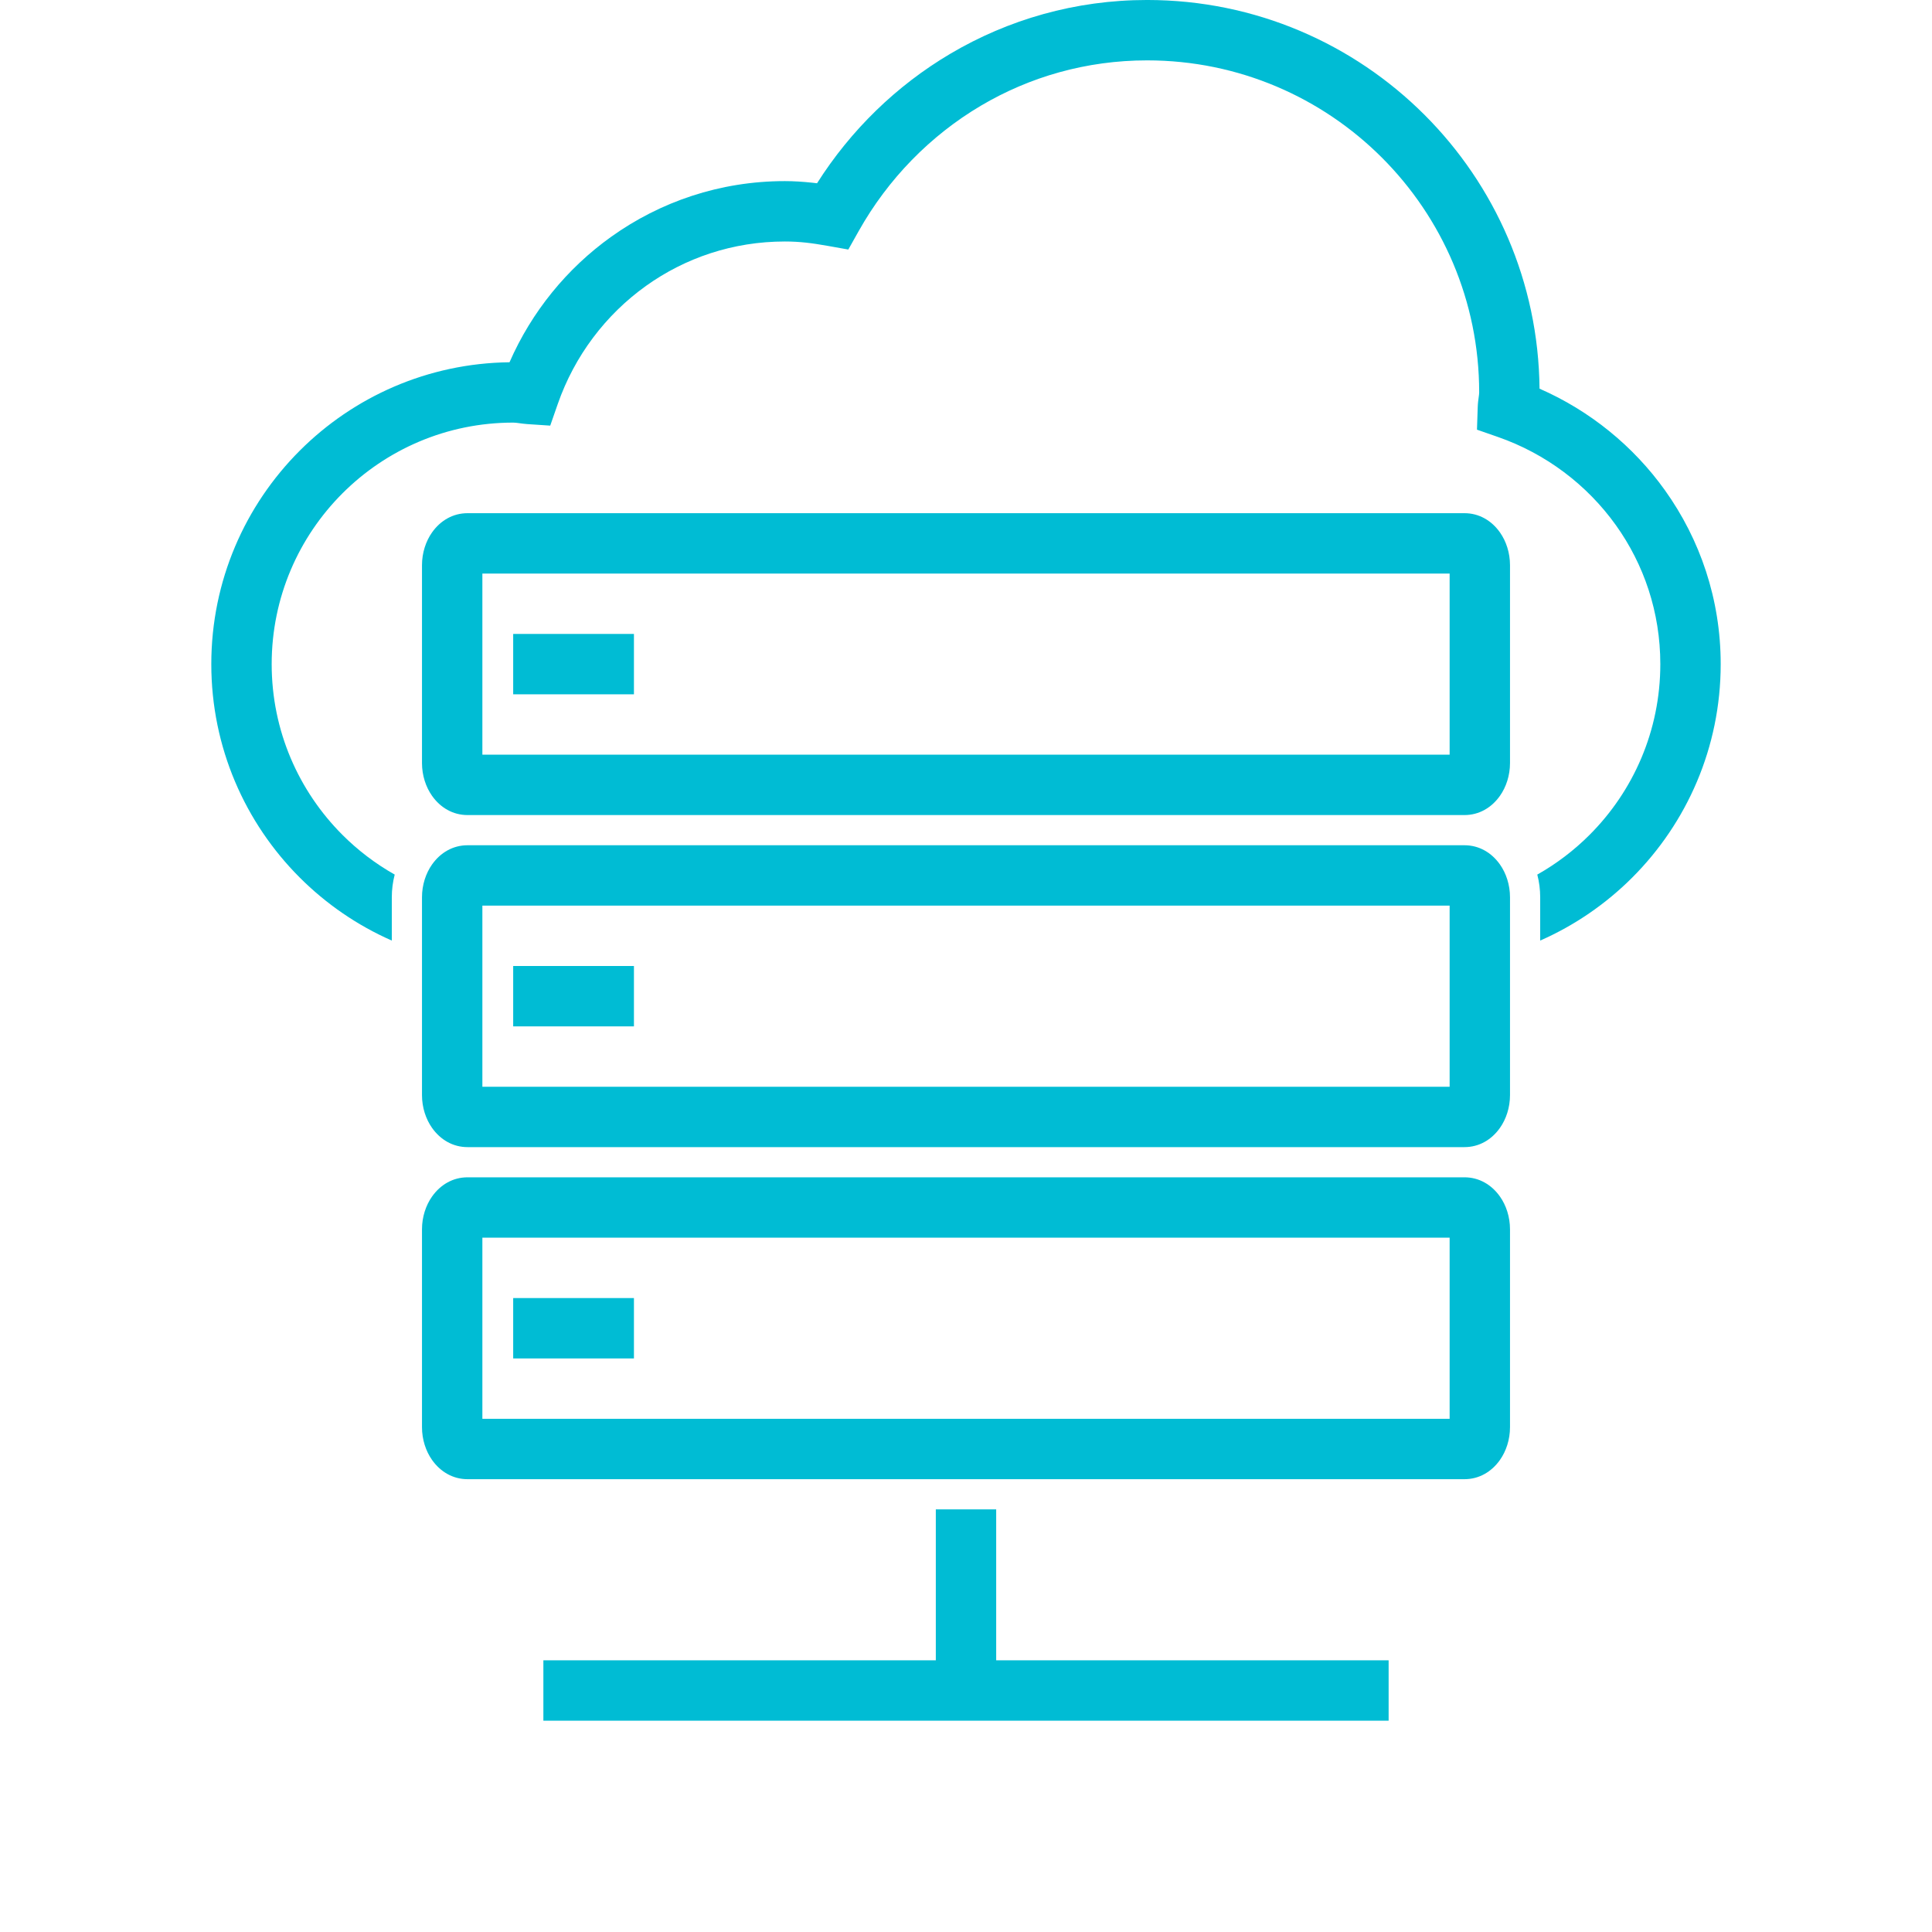 <?xml version="1.0" encoding="UTF-8" standalone="no"?>
<svg
   xmlns:dc="http://purl.org/dc/elements/1.1/"
   xmlns:cc="http://creativecommons.org/ns#"
   xmlns:rdf="http://www.w3.org/1999/02/22-rdf-syntax-ns#"
   xmlns:svg="http://www.w3.org/2000/svg"
   xmlns="http://www.w3.org/2000/svg"
   xmlns:sodipodi="http://sodipodi.sourceforge.net/DTD/sodipodi-0.dtd"
   xmlns:inkscape="http://www.inkscape.org/namespaces/inkscape"
   height="2048px"
   style="shape-rendering:geometricPrecision; text-rendering:geometricPrecision; image-rendering:optimizeQuality; fill-rule:evenodd; clip-rule:evenodd"
   viewBox="0 0 2048 2048"
   width="2048px"
   xml:space="preserve"
   id="svg2"
   version="1.1"
   inkscape:version="0.91 r13725"
   sodipodi:docname="infrastructure.svg"><sodipodi:namedview
     pagecolor="#00bcd4"
     bordercolor="#666666"
     borderopacity="1"
     objecttolerance="10"
     gridtolerance="10"
     guidetolerance="10"
     inkscape:pageopacity="0"
     inkscape:pageshadow="2"
     inkscape:window-width="1570"
     inkscape:window-height="982"
     id="namedview30"
     showgrid="false"
     inkscape:zoom="0.11523438"
     inkscape:cx="1041.3559"
     inkscape:cy="1371.1186"
     inkscape:window-x="0"
     inkscape:window-y="29"
     inkscape:window-maximized="0"
     inkscape:current-layer="Layer_x0020_1" /><defs
     id="defs4"><style
       type="text/css"
       id="style6"><![CDATA[
    .fil0 {fill:none}
    .fil1 {fill:#212121;fill-rule:nonzero}
   ]]></style></defs><g
     id="Layer_x0020_1"><g
       id="_392722200"><rect
         class="fil0"
         height="2048"
         id="_392720208"
         width="2048" /><rect
         class="fil0"
         height="1536"
         id="_392719272"
         width="1536"
         x="255.999"
         y="255.999" /></g><path
       class="fil1"
       d="M1536.67 1312l-1025.33 0 0 191.999 1025.33 0 0 -191.999zm-1041.04 -64.002l1056.74 0c15.494,0 28.754,7.795 37.647,20.389 6.578,9.314 10.651,21.617 10.651,34.69l0 209.843c0,13.064 -4.075,25.369 -10.655,34.688 -8.89,12.592 -22.146,20.392 -37.643,20.392l-1056.74 0c-15.495,0 -28.75,-7.802 -37.642,-20.394 -6.579,-9.314 -10.656,-21.62 -10.656,-34.685l0 -209.843c0,-13.074 4.076,-25.375 10.652,-34.688 8.894,-12.595 22.154,-20.392 37.645,-20.392z"
       id="path12"
       style="fill:#00bcd4;fill-opacity:1" /><polygon
       class="fil1"
       points="576,1760 1472,1760 1472,1824 576,1824 "
       id="polygon14"
       style="fill:#00bcd4;fill-opacity:1" /><polygon
       class="fil1"
       points="1056,1600 1056,1792 991.999,1792 991.999,1600 "
       id="polygon16"
       style="fill:#00bcd4;fill-opacity:1" /><polygon
       class="fil1"
       points="544.001,1376 672.001,1376 672.001,1440 544.001,1440 "
       id="polygon18"
       style="fill:#00bcd4;fill-opacity:1" /><path
       class="fil1"
       d="M1536.67 960.001l-1025.33 0 0 191.999 1025.33 0 0 -191.999zm-1041.04 -64.002l1056.74 0c15.494,0 28.754,7.795 37.647,20.389 6.576,9.313 10.651,21.615 10.651,34.69l0 209.843c0,13.062 -4.075,25.369 -10.655,34.688 -8.89,12.587 -22.143,20.392 -37.643,20.392l-1056.74 0c-15.495,0 -28.75,-7.802 -37.642,-20.394 -6.579,-9.317 -10.656,-21.624 -10.656,-34.685l0 -209.843c0,-13.075 4.076,-25.375 10.652,-34.688 8.894,-12.595 22.154,-20.392 37.645,-20.392z"
       id="path20"
       style="fill:#00bcd4;fill-opacity:1" /><polygon
       class="fil1"
       points="544.001,1024 672.001,1024 672.001,1088 544.001,1088 "
       id="polygon22"
       style="fill:#00bcd4;fill-opacity:1" /><path
       class="fil1"
       d="M1536.67 608.001l-1025.33 0 0 191.999 1025.33 0 0 -191.999zm-1041.04 -64.002l1056.74 0c15.494,0 28.754,7.795 37.647,20.389 6.576,9.313 10.651,21.615 10.651,34.69l0 209.843c0,13.063 -4.074,25.369 -10.655,34.688 -8.89,12.592 -22.146,20.392 -37.643,20.392l-1056.74 0c-15.495,0 -28.75,-7.802 -37.642,-20.394 -6.58,-9.315 -10.656,-21.621 -10.656,-34.685l0 -209.843c0,-13.075 4.076,-25.375 10.652,-34.688 8.894,-12.595 22.154,-20.392 37.645,-20.392z"
       id="path24"
       style="fill:#00bcd4;fill-opacity:1" /><polygon
       class="fil1"
       points="544.001,671.999 672.001,671.999 672.001,736.001 544.001,736.001 "
       id="polygon26"
       style="fill:#00bcd4;fill-opacity:1" /><path
       class="fil1"
       d="M1629.59 927.101c20.362,-11.492 38.998,-25.687 55.414,-42.103 46.332,-46.332 75,-110.332 75,-181.002 0,-55.086 -17.445,-105.816 -47.059,-147.239 -30.633,-42.85 -74.287,-75.863 -125.139,-93.574l-22.149 -7.714 0.774 -23.412c0.158,-4.813 0.624,-8.086 1.085,-11.352 0.236,-1.67 0.474,-3.341 0.474,-4.714 0,-97.193 -39.403,-185.196 -103.101,-248.895 -63.697,-63.696 -151.694,-103.099 -248.892,-103.099 -64.524,0 -124.585,17.538 -176.111,47.986 -53.922,31.866 -98.636,77.859 -129.489,132.705l-11.153 19.827 -22.223 -3.952c-8.011,-1.424 -15.713,-2.62 -22.784,-3.379 -6.95,-0.745 -14.307,-1.191 -22.237,-1.191 -55.076,0 -105.782,17.441 -147.181,47.048 -42.834,30.632 -75.832,74.289 -93.546,125.15l-8.007 22.99 -24.243 -1.615c-2.916,-0.194 -6.03,-0.619 -9.149,-1.043 -1.946,-0.266 -3.906,-0.533 -5.877,-0.533 -70.67,0 -134.672,28.668 -181.003,74.999 -46.335,46.335 -75.002,110.339 -75.002,181.004 0,70.672 28.667,134.675 74.998,181.006 16.416,16.416 35.054,30.612 55.417,42.103 -2.041,7.822 -3.077,15.908 -3.077,23.973l0 45.983c-36.634,-16.114 -69.679,-38.895 -97.591,-66.808 -57.915,-57.915 -93.749,-137.919 -93.749,-226.257 0,-88.331 35.835,-168.336 93.754,-226.255 57.066,-57.065 135.574,-92.693 222.37,-93.725 23.408,-53.5 60.833,-99.451 107.706,-132.972 51.96,-37.16 115.423,-59.05 184.18,-59.05 9.412,0 19.114,0.633 28.988,1.691 1.733,0.185 3.437,0.381 5.118,0.585 35.609,-56.183 84.031,-103.453 141.28,-137.284 61.193,-36.161 132.347,-56.988 208.61,-56.988 114.863,0 218.86,46.569 294.142,121.85 74.414,74.415 120.767,176.889 121.827,290.171 53.504,23.408 99.457,60.852 132.978,107.74 37.167,51.987 59.061,115.476 59.061,184.238 0,88.336 -35.836,168.337 -93.751,226.252 -27.912,27.912 -60.956,50.692 -97.586,66.808l0 -45.978c0,-8.066 -1.037,-16.154 -3.078,-23.978z"
       id="path28"
       style="fill:#00bcd4;fill-opacity:1" /></g></svg>